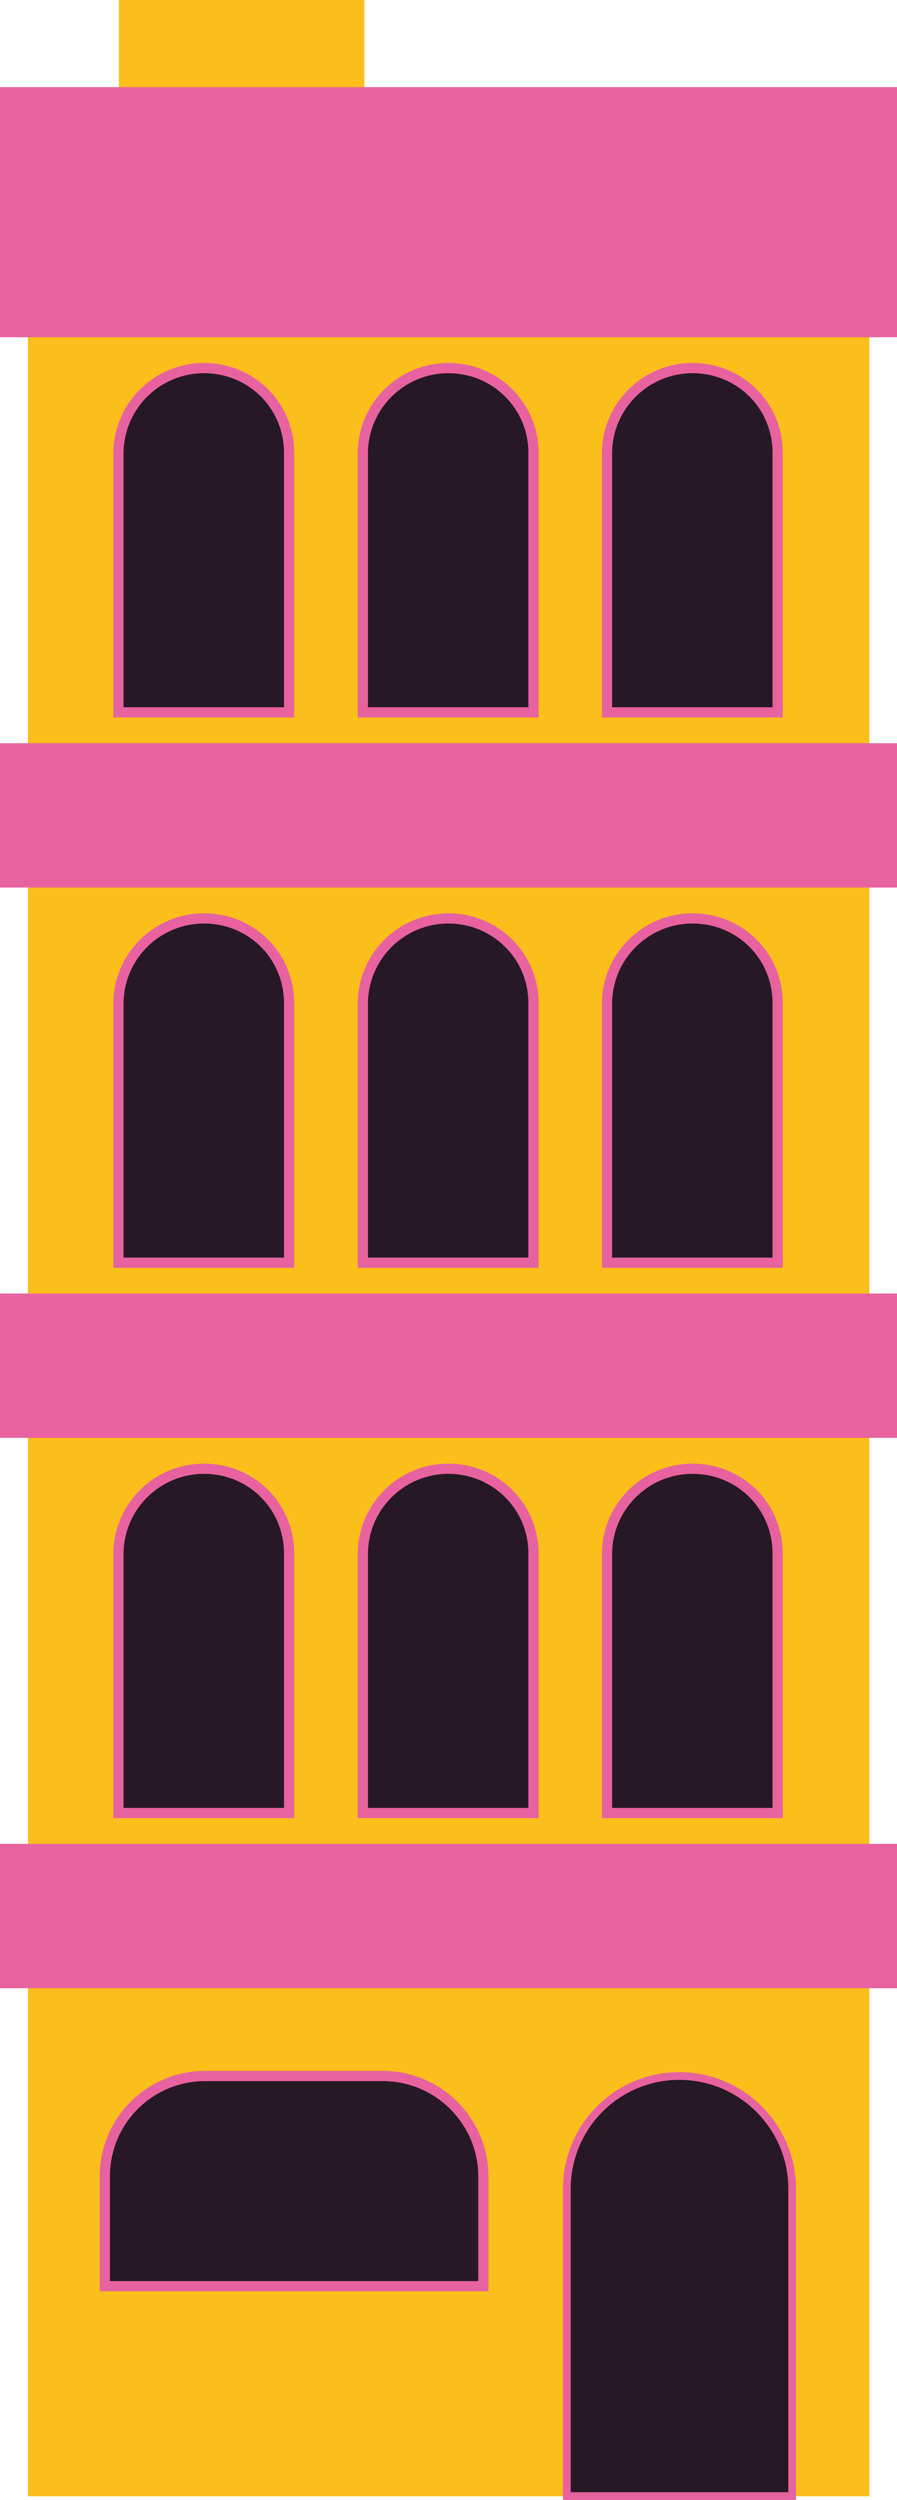 <?xml version="1.0" encoding="UTF-8"?>
<svg id="Calque_2" data-name="Calque 2" xmlns="http://www.w3.org/2000/svg" viewBox="0 0 39.53 110.17">
  <defs>
    <style>
      .cls-1, .cls-2, .cls-3 {
        fill: #261923;
        stroke: #e8629f;
        stroke-miterlimit: 10;
      }

      .cls-1, .cls-3 {
        stroke-width: .45px;
      }

      .cls-4, .cls-5 {
        fill: #e8629f;
      }

      .cls-6 {
        fill: #fcbe1b;
      }

      .cls-2 {
        stroke-width: .34px;
      }

      .cls-3, .cls-5 {
        fill-rule: evenodd;
      }
    </style>
  </defs>
  <g id="Calque_1-2" data-name="Calque 1">
    <g>
      <rect class="cls-6" x="1.23" y="4.73" width="37.08" height="105.27"/>
      <path class="cls-1" d="m9.03,91.48h7.85c2.43,0,4.42,1.99,4.42,4.42v4.84H4.62v-4.84c0-2.43,1.96-4.42,4.42-4.42h0Z"/>
      <path class="cls-2" d="m29.94,91.48h0c2.74,0,4.97,2.23,4.97,4.97v13.54h-9.93v-13.54c0-2.74,2.21-4.97,4.95-4.97h0Z"/>
      <rect class="cls-6" x="5.24" width="10.82" height="4.73"/>
      <g>
        <rect class="cls-4" y="81.25" width="39.53" height="6.36"/>
        <rect class="cls-4" y="57" width="39.53" height="6.36"/>
        <rect class="cls-4" y="32.75" width="39.53" height="6.36"/>
        <polygon class="cls-5" points="0 3.84 0 8.5 0 9.03 0 14.86 39.53 14.86 39.53 9.03 39.53 8.5 39.53 3.84 0 3.84"/>
      </g>
      <g>
        <path class="cls-3" d="m8.99,64.72h0c-2.07,0-3.77,1.67-3.77,3.77v11.4h7.52v-11.4c.02-2.1-1.65-3.77-3.75-3.77Z"/>
        <path class="cls-3" d="m19.76,64.72h0c-2.07,0-3.77,1.67-3.77,3.77v11.4h7.52v-11.4c.02-2.1-1.67-3.77-3.75-3.77Z"/>
        <path class="cls-3" d="m30.52,64.72h0c-2.07,0-3.77,1.67-3.77,3.77v11.4h7.52v-11.4c.02-2.1-1.65-3.77-3.75-3.77Z"/>
        <path class="cls-3" d="m8.99,40.47h0c-2.07,0-3.77,1.67-3.77,3.77v11.4h7.52v-11.4c.02-2.1-1.65-3.77-3.75-3.77Z"/>
        <path class="cls-3" d="m19.76,40.47h0c-2.07,0-3.77,1.67-3.77,3.77v11.4h7.52v-11.4c.02-2.1-1.67-3.77-3.75-3.77Z"/>
        <path class="cls-3" d="m30.52,40.47h0c-2.07,0-3.77,1.67-3.77,3.77v11.4h7.52v-11.4c.02-2.1-1.65-3.77-3.75-3.77Z"/>
        <path class="cls-3" d="m8.99,16.22h0c-2.07,0-3.77,1.67-3.77,3.77v11.4h7.52v-11.4c.02-2.1-1.65-3.77-3.75-3.77h0Z"/>
        <path class="cls-3" d="m19.76,16.22h0c-2.07,0-3.77,1.67-3.77,3.77v11.4h7.52v-11.4c.02-2.1-1.67-3.77-3.75-3.77h0Z"/>
        <path class="cls-3" d="m30.52,16.22h0c-2.07,0-3.77,1.67-3.77,3.77v11.4h7.52v-11.4c.02-2.1-1.65-3.77-3.75-3.77h0Z"/>
      </g>
    </g>
  </g>
</svg>